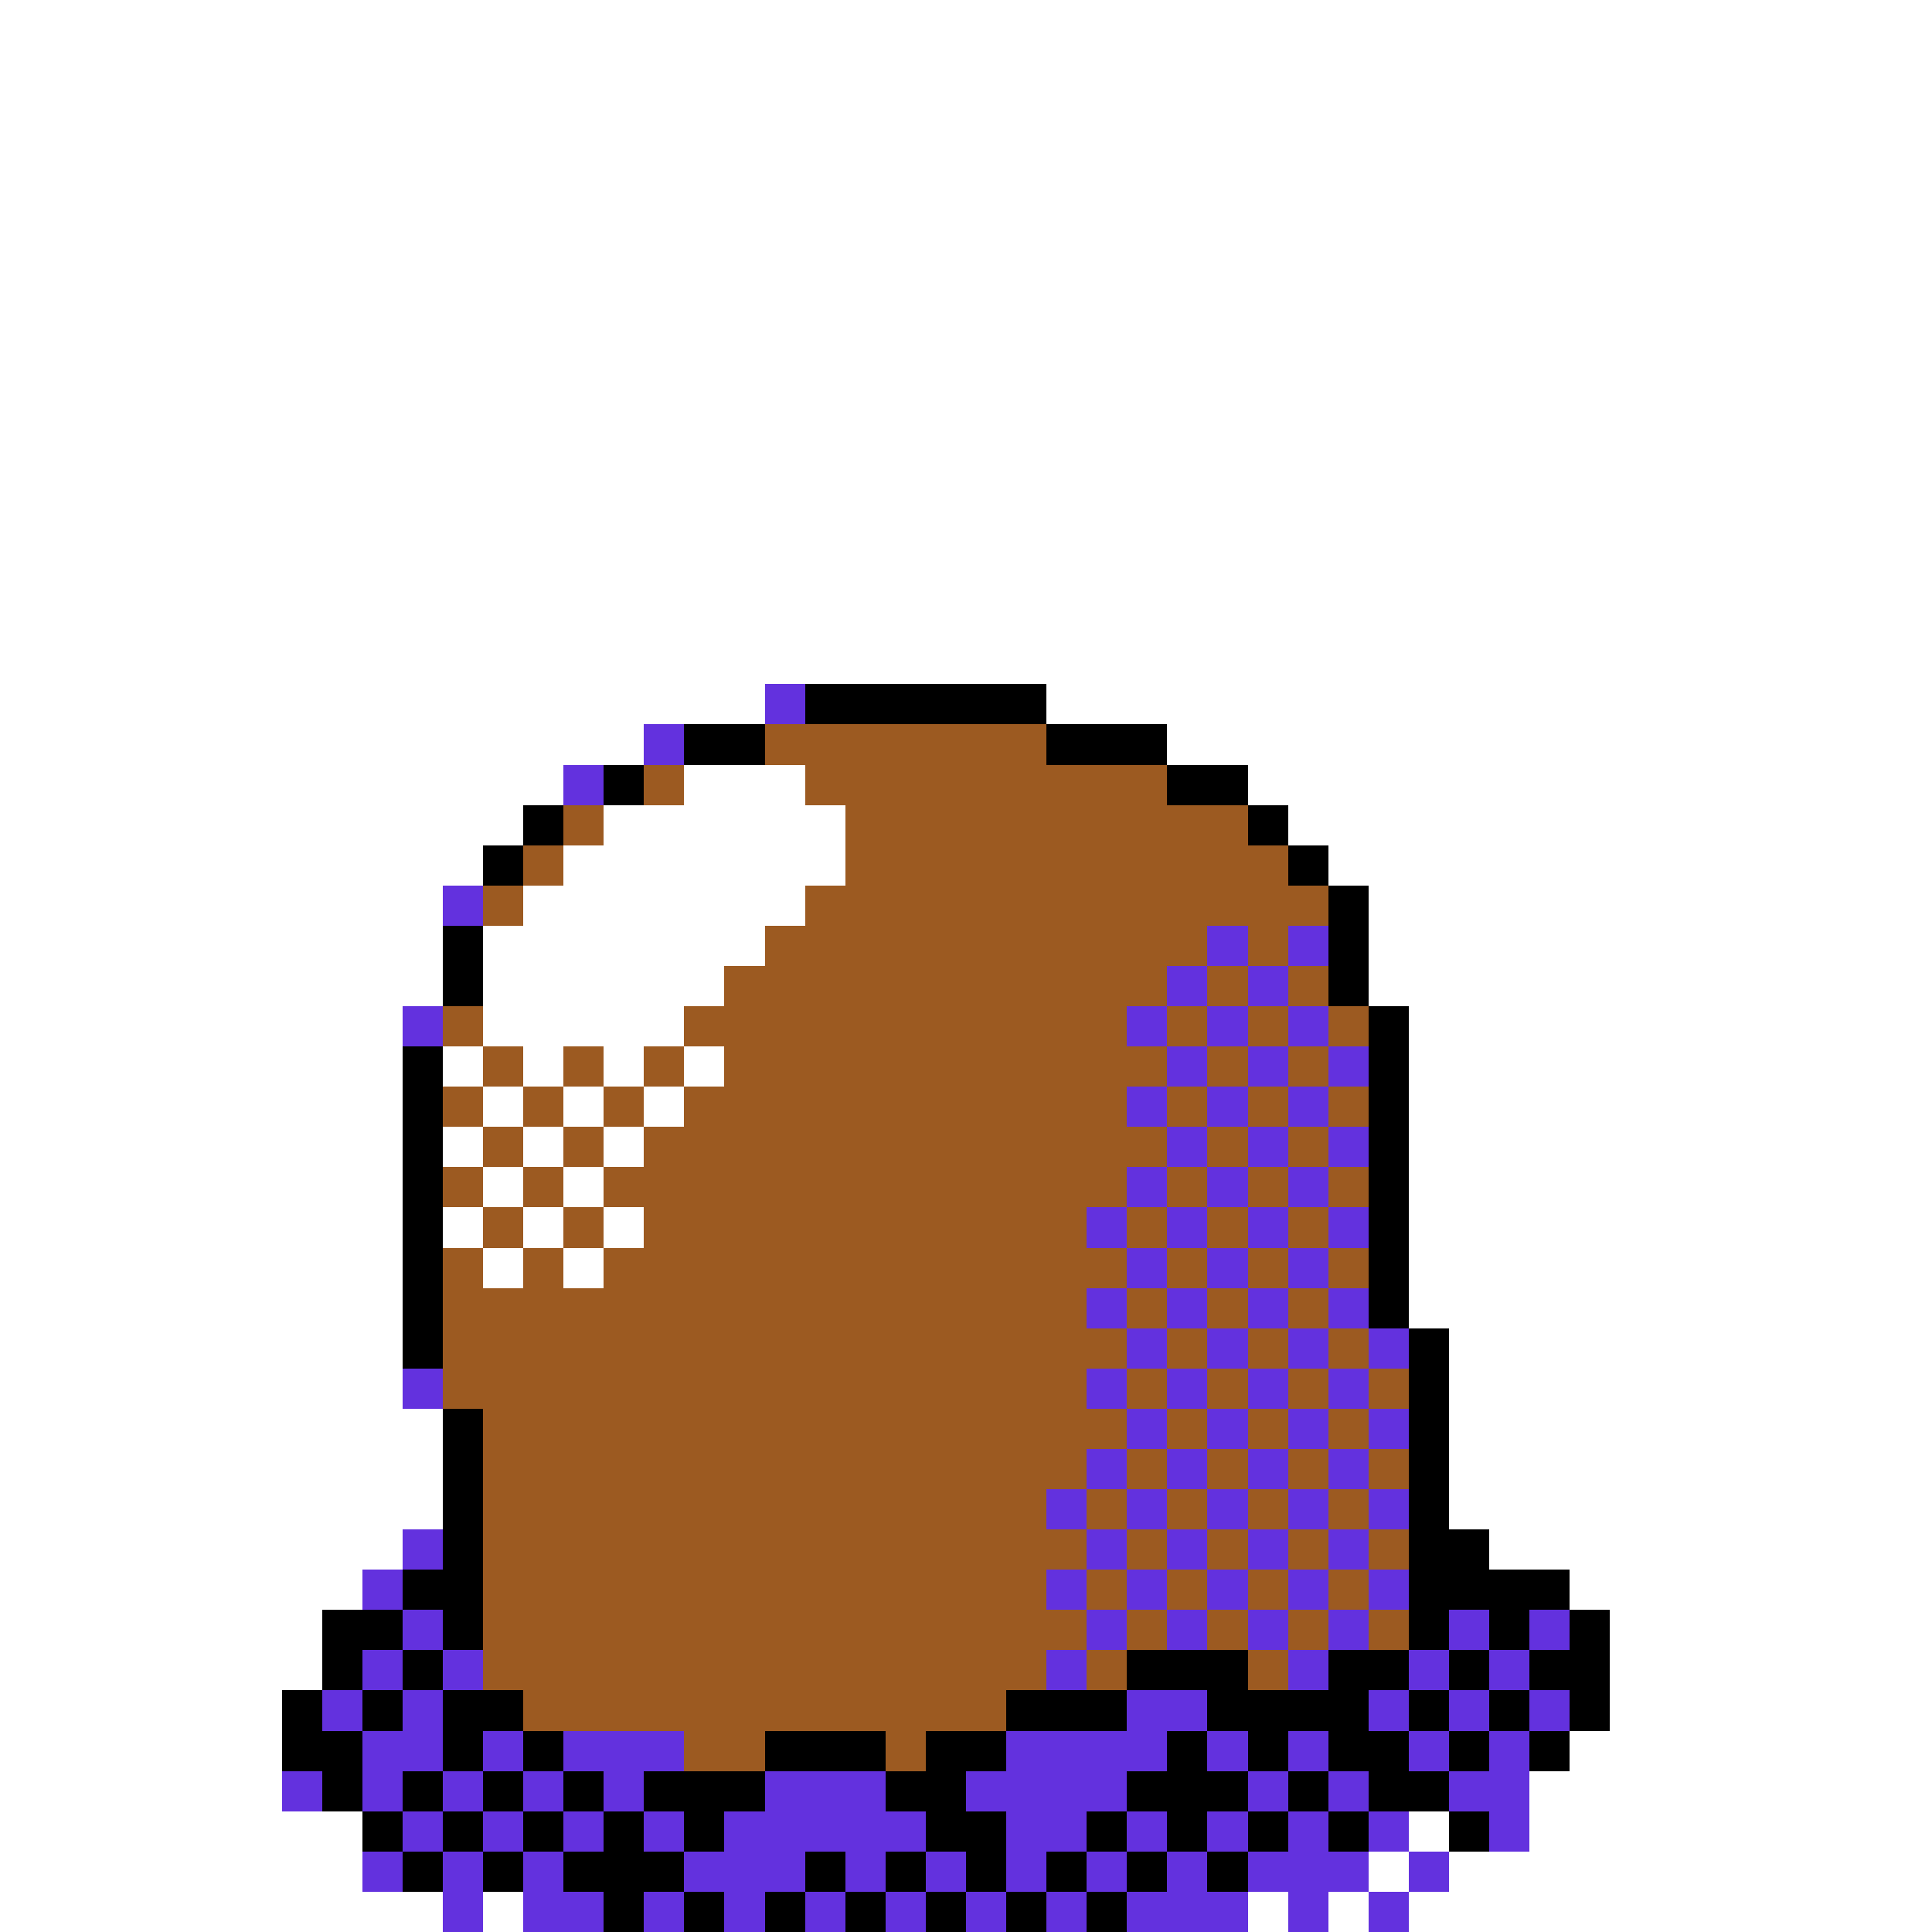 <svg xmlns="http://www.w3.org/2000/svg" viewBox="0 -0.5 48 48" shape-rendering="crispEdges">
<rect x="0" y="-0.5" width="48" height="48" fill="#333333" stroke="none"/>
<path stroke="#ffffff" d="M0 0h48M0 1h48M0 2h48M0 3h48M0 4h48M0 5h48M0 6h48M0 7h48M0 8h48M0 9h48M0 10h48M0 11h48M0 12h48M0 13h48M0 14h48M0 15h48M0 16h48M0 17h19M26 17h22M0 18h16M29 18h19M0 19h14M17 19h3M31 19h17M0 20h13M15 20h6M32 20h16M0 21h12M14 21h7M33 21h15M0 22h11M13 22h7M34 22h14M0 23h11M12 23h7M34 23h14M0 24h11M12 24h6M34 24h14M0 25h10M12 25h5M35 25h13M0 26h10M11 26h1M13 26h1M15 26h1M17 26h1M35 26h13M0 27h10M12 27h1M14 27h1M16 27h1M35 27h13M0 28h10M11 28h1M13 28h1M15 28h1M35 28h13M0 29h10M12 29h1M14 29h1M35 29h13M0 30h10M11 30h1M13 30h1M15 30h1M35 30h13M0 31h10M12 31h1M14 31h1M35 31h13M0 32h10M35 32h13M0 33h10M36 33h12M0 34h10M36 34h12M0 35h11M36 35h12M0 36h11M36 36h12M0 37h11M36 37h12M0 38h10M37 38h11M0 39h9M39 39h9M0 40h8M40 40h8M0 41h8M40 41h8M0 42h7M40 42h8M0 43h7M39 43h9M0 44h7M38 44h10M0 45h9M35 45h1M38 45h10M0 46h9M34 46h1M36 46h12M0 47h11M12 47h1M31 47h1M33 47h1M35 47h13" />
<path stroke="#6331de" d="M19 17h1M16 18h1M14 19h1M11 22h1M30 23h1M32 23h1M29 24h1M31 24h1M10 25h1M28 25h1M30 25h1M32 25h1M29 26h1M31 26h1M33 26h1M28 27h1M30 27h1M32 27h1M29 28h1M31 28h1M33 28h1M28 29h1M30 29h1M32 29h1M27 30h1M29 30h1M31 30h1M33 30h1M28 31h1M30 31h1M32 31h1M27 32h1M29 32h1M31 32h1M33 32h1M28 33h1M30 33h1M32 33h1M34 33h1M10 34h1M27 34h1M29 34h1M31 34h1M33 34h1M28 35h1M30 35h1M32 35h1M34 35h1M27 36h1M29 36h1M31 36h1M33 36h1M26 37h1M28 37h1M30 37h1M32 37h1M34 37h1M10 38h1M27 38h1M29 38h1M31 38h1M33 38h1M9 39h1M26 39h1M28 39h1M30 39h1M32 39h1M34 39h1M10 40h1M27 40h1M29 40h1M31 40h1M33 40h1M36 40h1M38 40h1M9 41h1M11 41h1M26 41h1M32 41h1M35 41h1M37 41h1M8 42h1M10 42h1M28 42h2M34 42h1M36 42h1M38 42h1M9 43h2M12 43h1M14 43h3M25 43h4M30 43h1M32 43h1M35 43h1M37 43h1M7 44h1M9 44h1M11 44h1M13 44h1M15 44h1M19 44h3M24 44h4M31 44h1M33 44h1M36 44h2M10 45h1M12 45h1M14 45h1M16 45h1M18 45h5M25 45h2M28 45h1M30 45h1M32 45h1M34 45h1M37 45h1M9 46h1M11 46h1M13 46h1M17 46h3M21 46h1M23 46h1M25 46h1M27 46h1M29 46h1M31 46h3M35 46h1M11 47h1M13 47h2M16 47h1M18 47h1M20 47h1M22 47h1M24 47h1M26 47h1M28 47h3M32 47h1M34 47h1" />
<path stroke="#000000" d="M20 17h6M17 18h2M26 18h3M15 19h1M29 19h2M13 20h1M31 20h1M12 21h1M32 21h1M33 22h1M11 23h1M33 23h1M11 24h1M33 24h1M34 25h1M10 26h1M34 26h1M10 27h1M34 27h1M10 28h1M34 28h1M10 29h1M34 29h1M10 30h1M34 30h1M10 31h1M34 31h1M10 32h1M34 32h1M10 33h1M35 33h1M35 34h1M11 35h1M35 35h1M11 36h1M35 36h1M11 37h1M35 37h1M11 38h1M35 38h2M10 39h2M35 39h4M8 40h2M11 40h1M35 40h1M37 40h1M39 40h1M8 41h1M10 41h1M28 41h3M33 41h2M36 41h1M38 41h2M7 42h1M9 42h1M11 42h2M25 42h3M30 42h4M35 42h1M37 42h1M39 42h1M7 43h2M11 43h1M13 43h1M19 43h3M23 43h2M29 43h1M31 43h1M33 43h2M36 43h1M38 43h1M8 44h1M10 44h1M12 44h1M14 44h1M16 44h3M22 44h2M28 44h3M32 44h1M34 44h2M9 45h1M11 45h1M13 45h1M15 45h1M17 45h1M23 45h2M27 45h1M29 45h1M31 45h1M33 45h1M36 45h1M10 46h1M12 46h1M14 46h3M20 46h1M22 46h1M24 46h1M26 46h1M28 46h1M30 46h1M15 47h1M17 47h1M19 47h1M21 47h1M23 47h1M25 47h1M27 47h1" />
<path stroke="#9c5a21" d="M19 18h7M16 19h1M20 19h9M14 20h1M21 20h10M13 21h1M21 21h11M12 22h1M20 22h13M19 23h11M31 23h1M18 24h11M30 24h1M32 24h1M11 25h1M17 25h11M29 25h1M31 25h1M33 25h1M12 26h1M14 26h1M16 26h1M18 26h11M30 26h1M32 26h1M11 27h1M13 27h1M15 27h1M17 27h11M29 27h1M31 27h1M33 27h1M12 28h1M14 28h1M16 28h13M30 28h1M32 28h1M11 29h1M13 29h1M15 29h13M29 29h1M31 29h1M33 29h1M12 30h1M14 30h1M16 30h11M28 30h1M30 30h1M32 30h1M11 31h1M13 31h1M15 31h13M29 31h1M31 31h1M33 31h1M11 32h16M28 32h1M30 32h1M32 32h1M11 33h17M29 33h1M31 33h1M33 33h1M11 34h16M28 34h1M30 34h1M32 34h1M34 34h1M12 35h16M29 35h1M31 35h1M33 35h1M12 36h15M28 36h1M30 36h1M32 36h1M34 36h1M12 37h14M27 37h1M29 37h1M31 37h1M33 37h1M12 38h15M28 38h1M30 38h1M32 38h1M34 38h1M12 39h14M27 39h1M29 39h1M31 39h1M33 39h1M12 40h15M28 40h1M30 40h1M32 40h1M34 40h1M12 41h14M27 41h1M31 41h1M13 42h12M17 43h2M22 43h1" />
</svg>